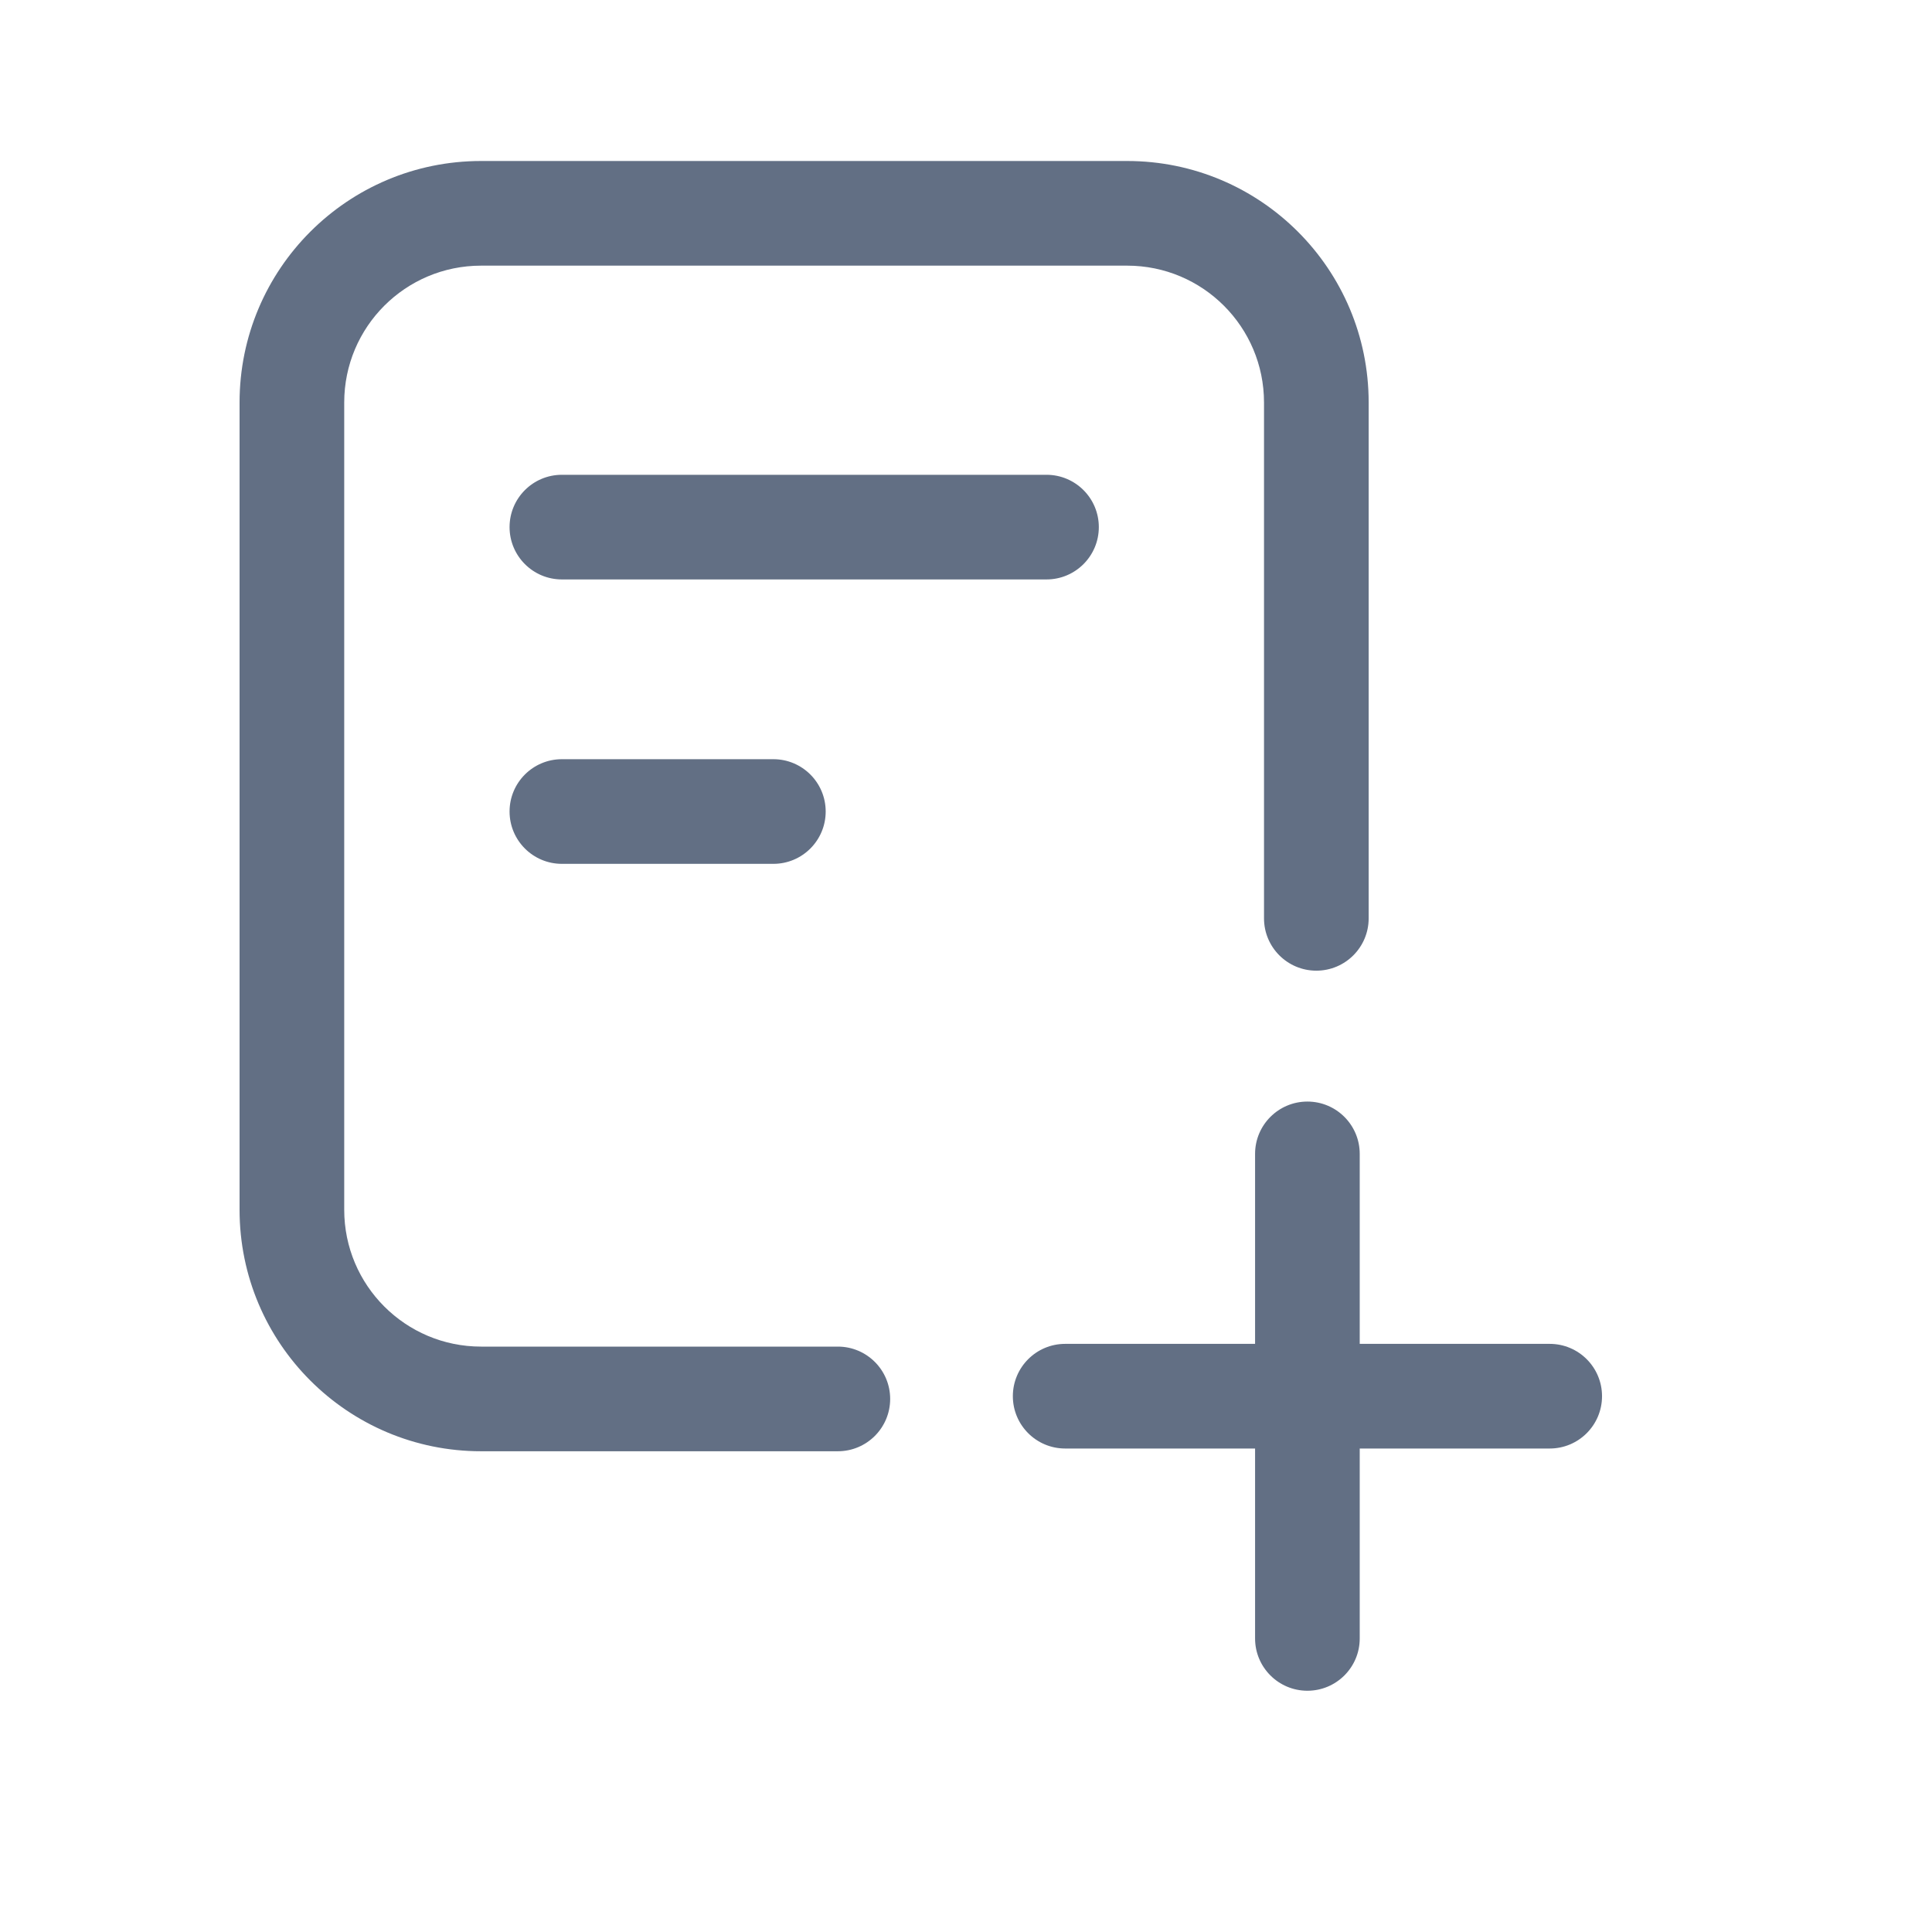 <svg width="24" height="24" viewBox="0 0 24 24" fill="none" xmlns="http://www.w3.org/2000/svg">
<path d="M14.002 3.3L5.976 3.3C5.037 3.3 4.276 4.061 4.276 5L4.276 15.028C4.276 15.967 5.037 16.728 5.976 16.728H10.408C10.767 16.728 11.058 17.019 11.058 17.378C11.058 17.737 10.767 18.028 10.408 18.028H5.976C4.319 18.028 2.976 16.685 2.976 15.028L2.976 5C2.976 3.343 4.319 2 5.976 2L14.002 2C15.659 2 17.002 3.343 17.002 5V11.408C17.002 11.767 16.711 12.058 16.352 12.058C15.993 12.058 15.702 11.767 15.702 11.408L15.702 5C15.702 4.061 14.941 3.3 14.002 3.3Z" fill="#626F84"/>
<path d="M6.33 6.548C6.33 6.189 6.621 5.898 6.98 5.898L13 5.898C13.359 5.898 13.65 6.189 13.65 6.548C13.65 6.907 13.359 7.198 13 7.198H6.98C6.621 7.198 6.33 6.907 6.33 6.548Z" fill="#626F84"/>
<path d="M6.98 9.431C6.621 9.431 6.33 9.722 6.33 10.081C6.33 10.44 6.621 10.731 6.98 10.731H9.607C9.966 10.731 10.257 10.44 10.257 10.081C10.257 9.722 9.966 9.431 9.607 9.431H6.98Z" fill="#626F84"/>
<path d="M16.241 21.003C15.882 21.003 15.591 20.712 15.591 20.354V17.994H13.232C12.873 17.994 12.582 17.703 12.582 17.344C12.582 16.985 12.873 16.694 13.232 16.694H15.591V14.334C15.591 13.975 15.882 13.684 16.241 13.684C16.6 13.684 16.891 13.975 16.891 14.334V16.694H19.251C19.61 16.694 19.901 16.985 19.901 17.344C19.901 17.703 19.61 17.994 19.251 17.994H16.891V20.354C16.891 20.712 16.6 21.003 16.241 21.003Z" fill="#626F84"/>
</svg>
